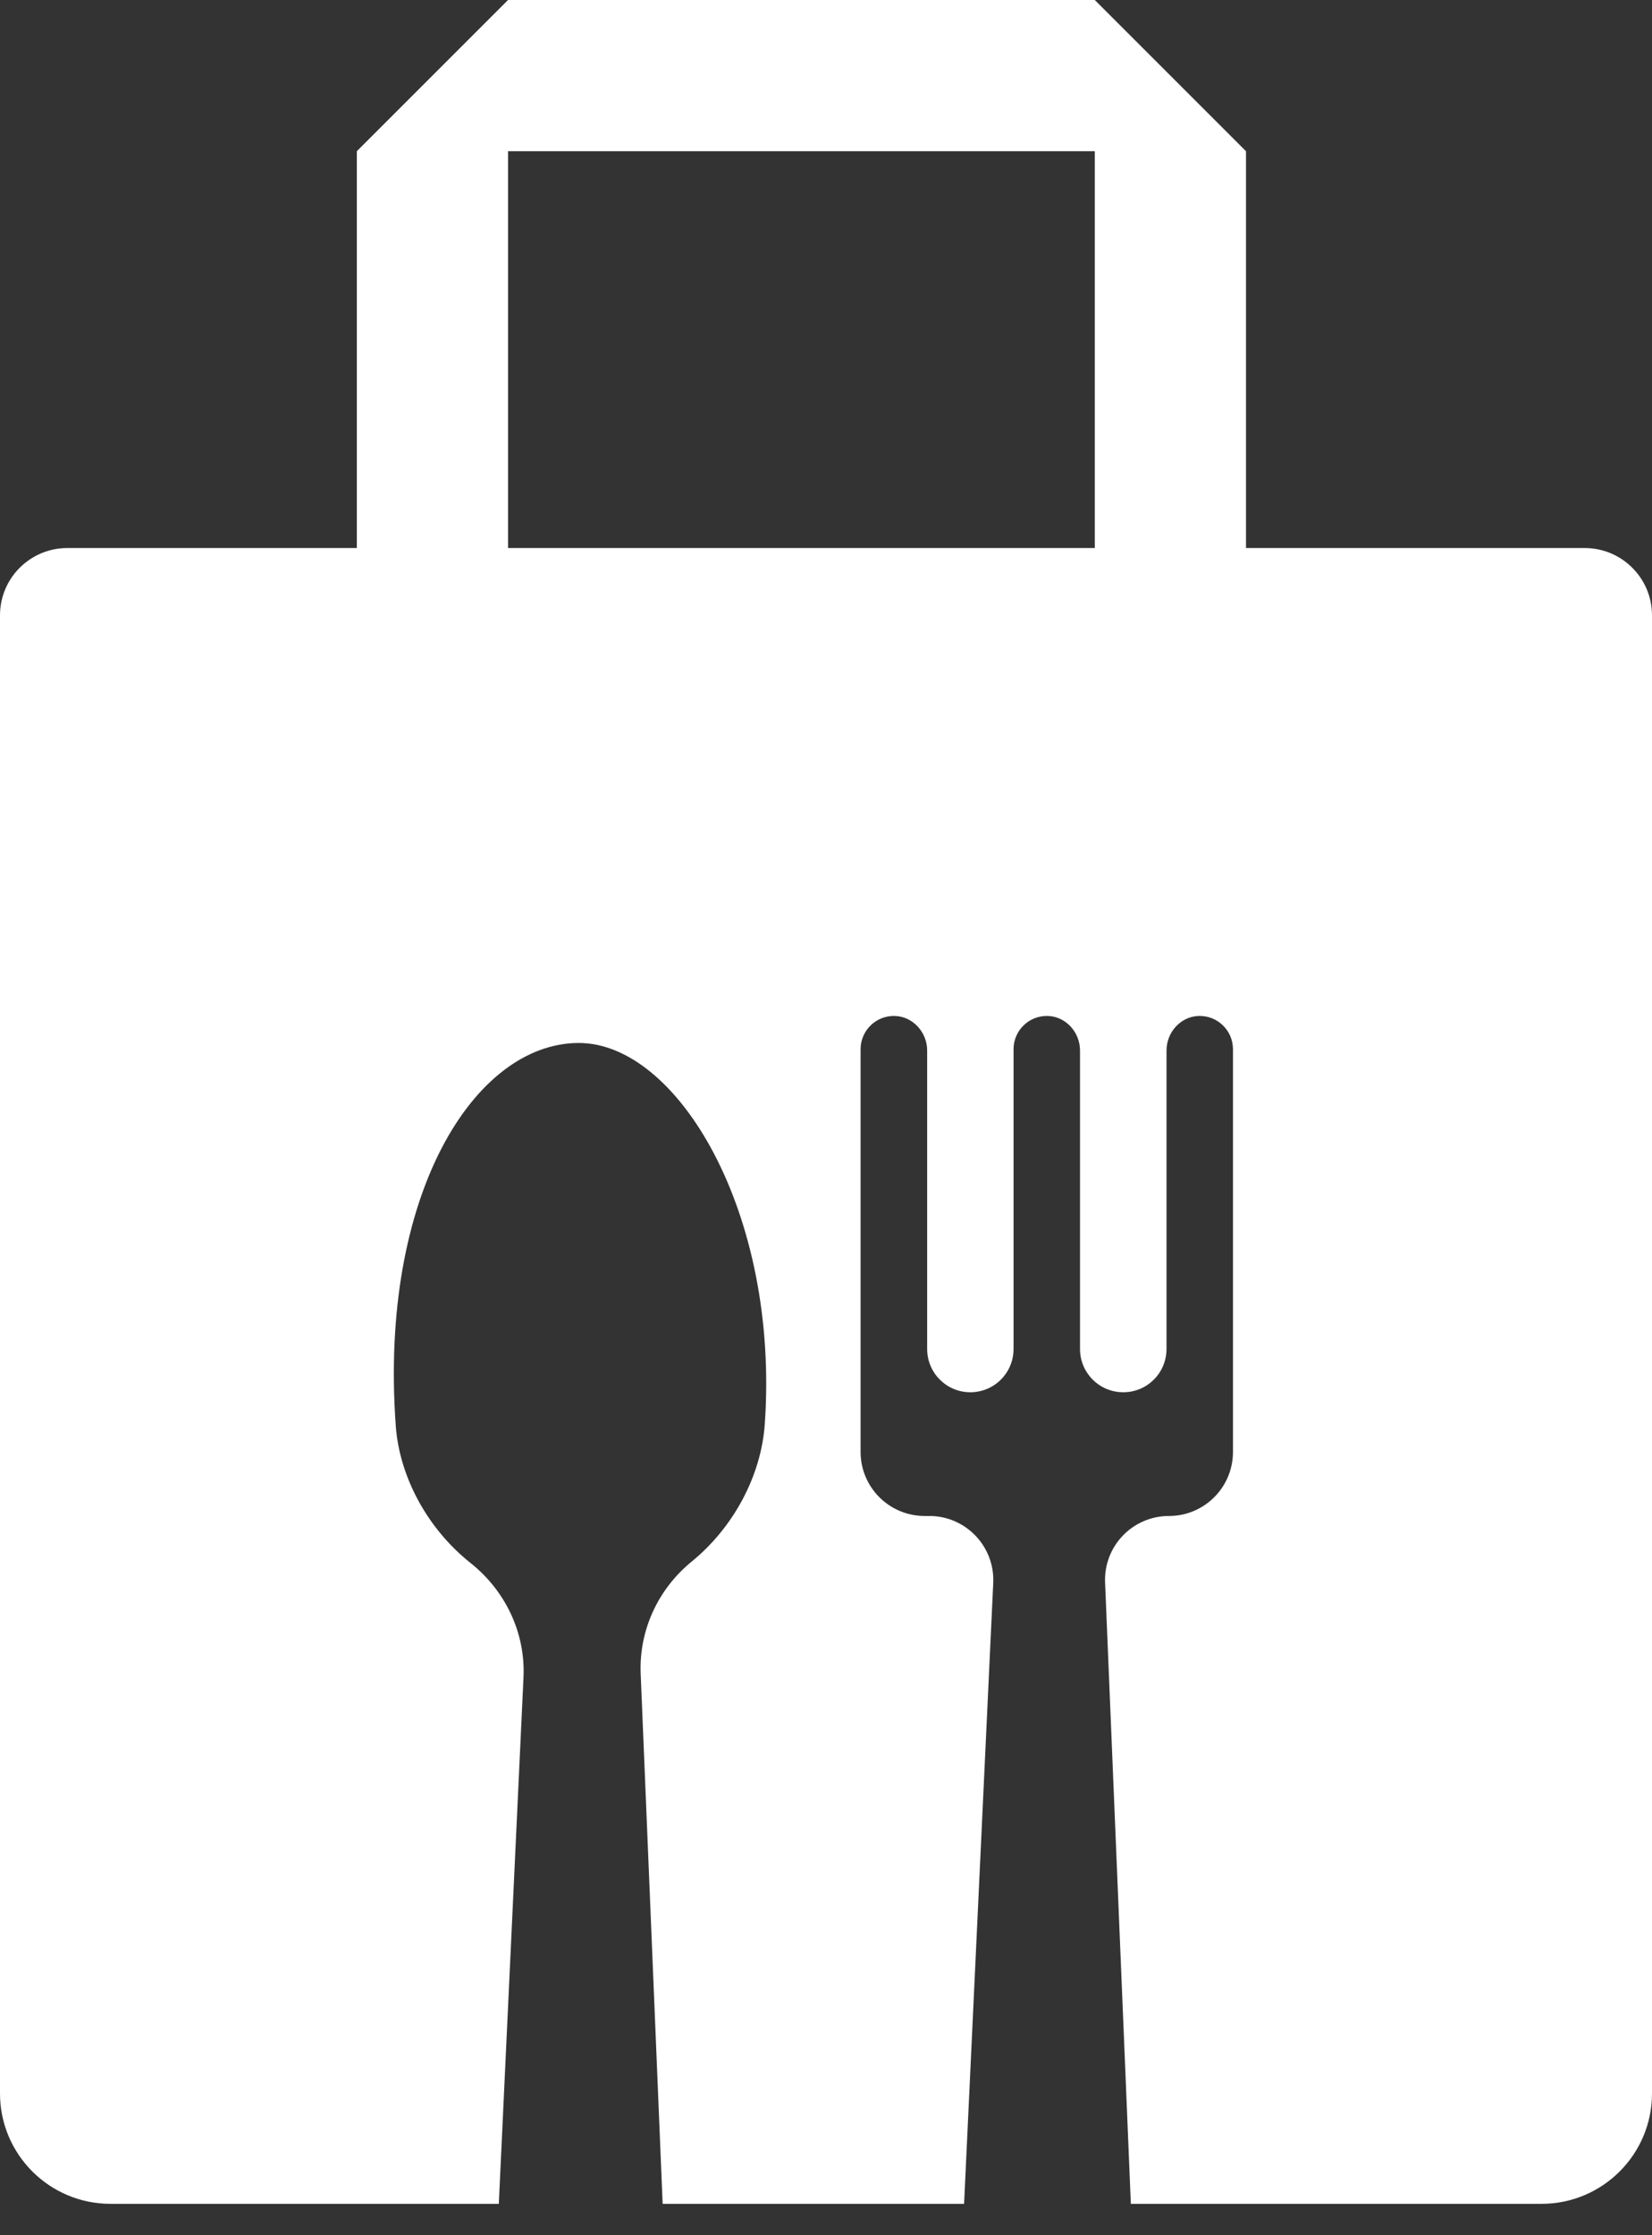 <svg width="17" height="23" viewBox="0 0 17 23" fill="none" xmlns="http://www.w3.org/2000/svg">
<rect x="0" y="0" width="17" height="23" fill="#333333" stroke="none"/>
<path fill-rule="evenodd" clip-rule="evenodd" d="M5.228 0L3.672 1.556V5.639H0.694C0.31 5.639 0 5.949 0 6.332V21.541C0 22.168 0.509 22.677 1.137 22.677H15.863C16.491 22.677 17 22.168 17 21.541V6.332C17 5.949 16.69 5.639 16.306 5.639H12.822V1.556L12.822 1.556L11.266 0H11.266H5.228ZM11.266 5.639V1.556H5.228V5.639H11.266ZM7.118 16.068C7.553 15.713 7.833 15.18 7.87 14.655C8.022 12.48 6.971 10.726 5.951 10.732C4.88 10.737 3.899 12.297 4.073 14.676C4.112 15.198 4.399 15.73 4.84 16.081C5.201 16.367 5.409 16.803 5.387 17.262L5.133 22.677H6.819L6.593 17.224C6.574 16.777 6.771 16.351 7.118 16.068ZM12.335 10.454C12.148 10.46 12.004 10.623 12.004 10.81V13.881C12.004 14.127 11.805 14.326 11.559 14.326C11.313 14.326 11.114 14.127 11.114 13.881V10.81C11.114 10.623 10.97 10.46 10.783 10.454C10.589 10.448 10.43 10.604 10.43 10.796V13.881C10.43 14.127 10.231 14.326 9.985 14.326C9.74 14.326 9.541 14.127 9.541 13.881V10.81C9.541 10.623 9.396 10.46 9.209 10.454C9.015 10.448 8.856 10.604 8.856 10.796V14.94C8.856 15.304 9.151 15.599 9.515 15.599H9.563C9.939 15.599 10.238 15.913 10.221 16.288L9.921 22.677H11.637L11.372 16.285C11.356 15.91 11.655 15.599 12.03 15.599C12.212 15.599 12.376 15.525 12.495 15.406C12.614 15.287 12.688 15.122 12.688 14.94V10.796C12.688 10.604 12.529 10.448 12.335 10.454Z" fill="white"/>
</svg>
